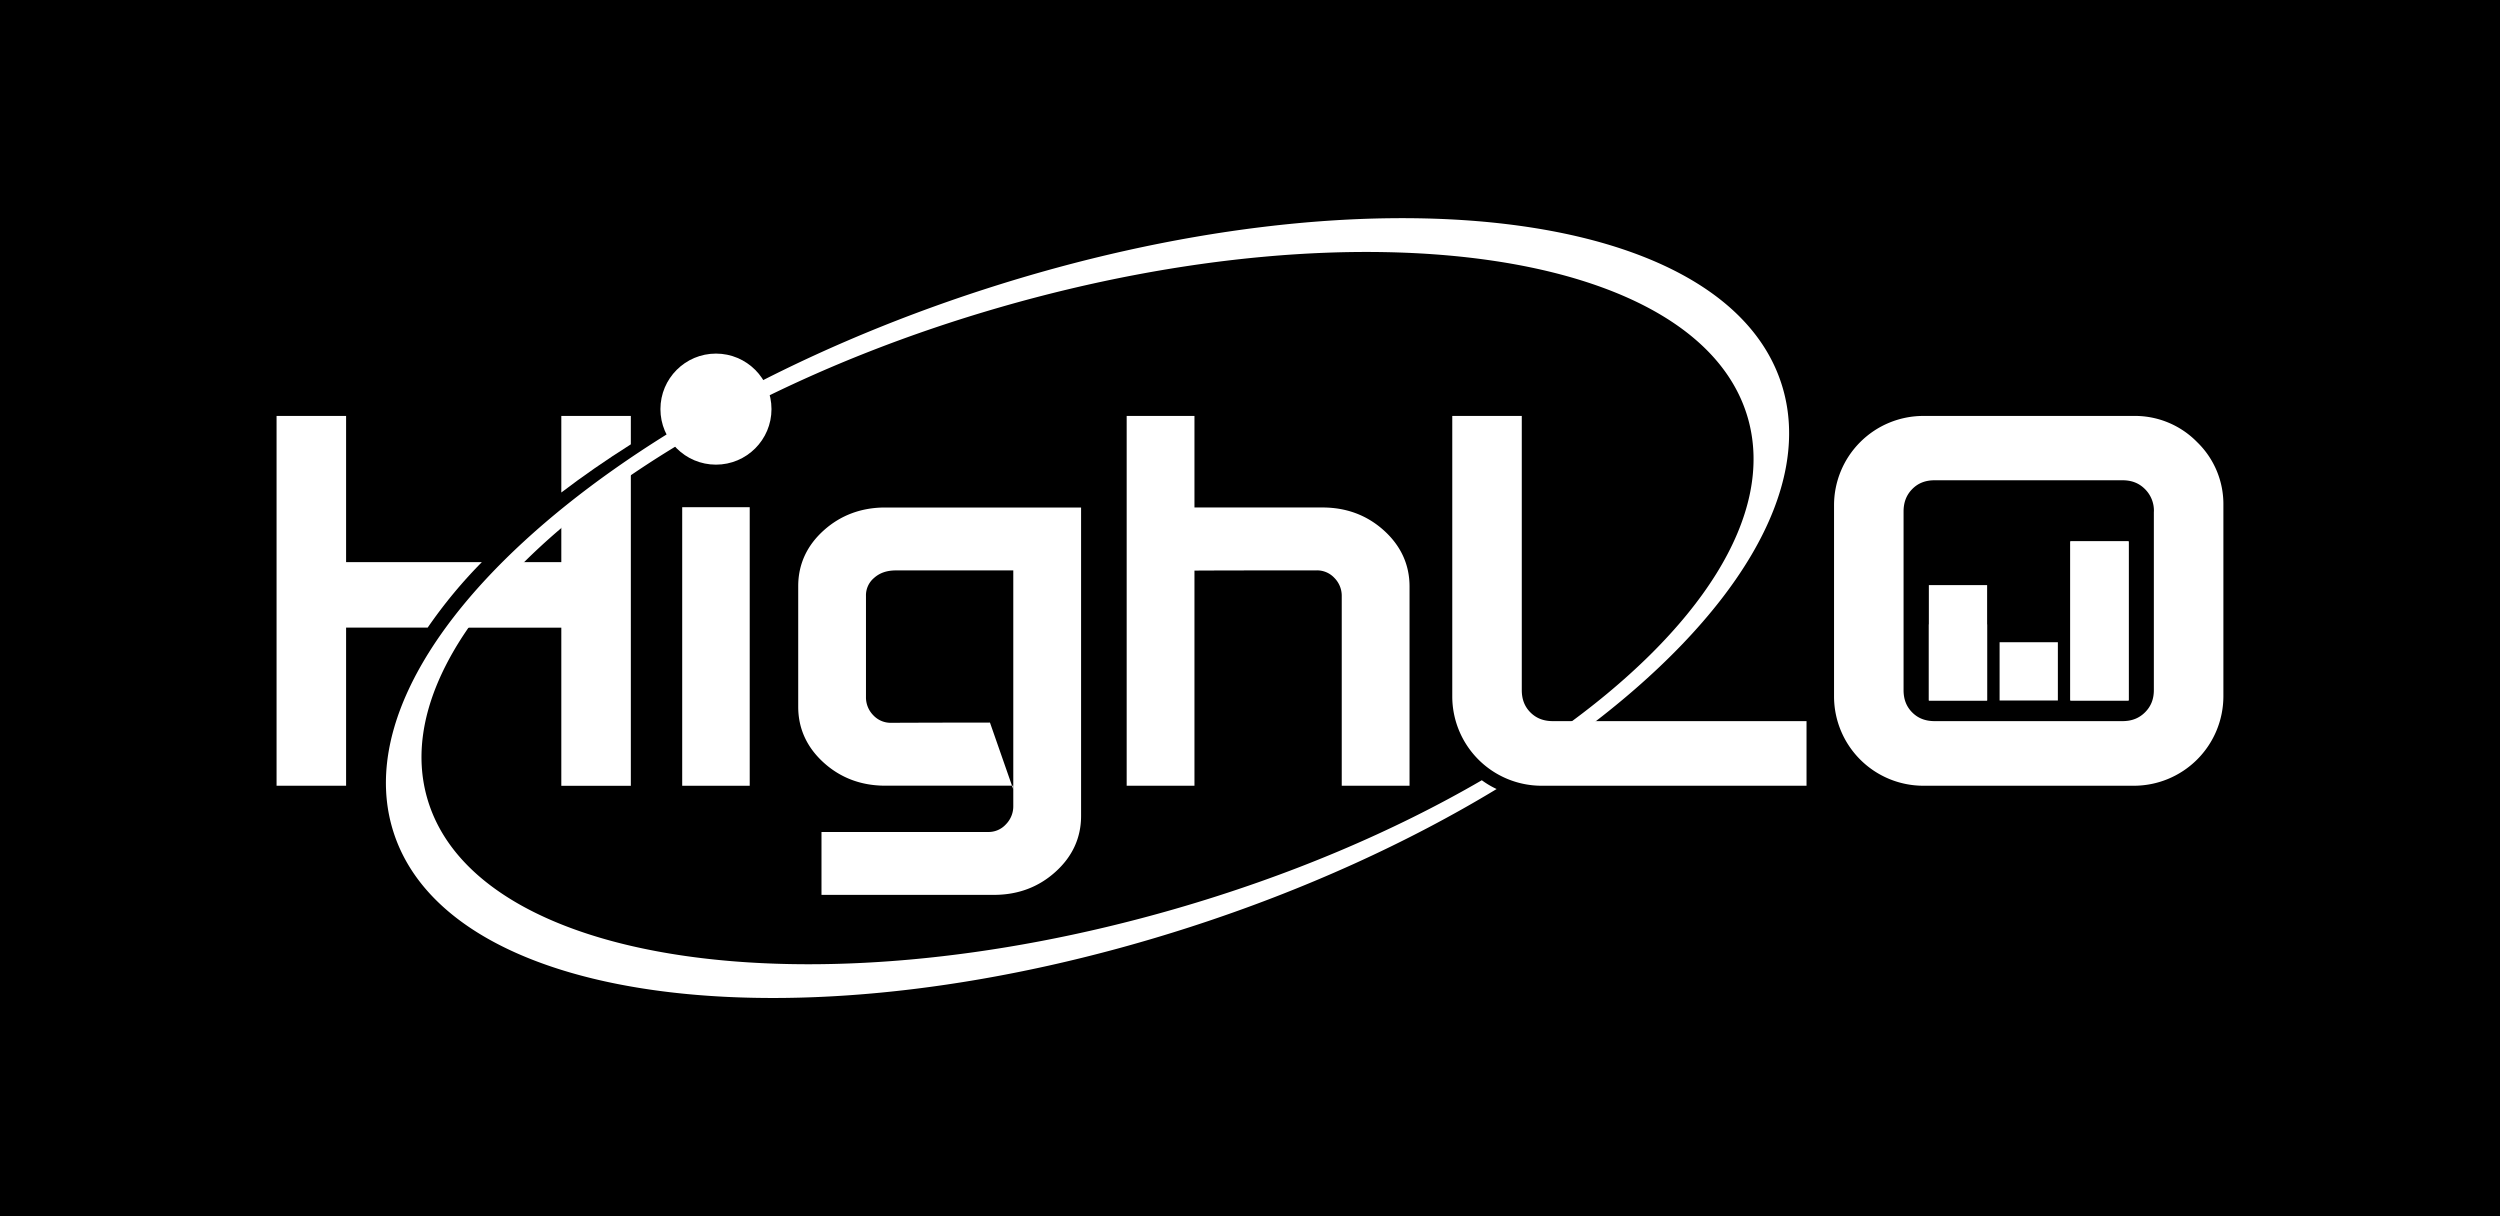 <svg id="Layer_1" data-name="Layer 1" xmlns="http://www.w3.org/2000/svg" viewBox="0 0 1850 900"><defs><style>.cls-1{fill:#fff;}</style></defs><title>HighLO</title><rect x="-10" y="-10" width="1870" height="920"/><rect class="cls-1" x="504.83" y="375.33" width="49.96" height="206.13"/><path class="cls-1" d="M655.07,375.55c-17.58,0-32.78,5.63-45.24,16.71-12.71,11.31-19.15,25.3-19.15,41.51V523c0,16.21,6.44,30.2,19.12,41.58,12.46,11.17,27.69,16.83,45.27,16.83h93.81l-16.31-46.71q-27.06,0-72.82.17a17.61,17.61,0,0,1-13.47-5.53,18.89,18.89,0,0,1-5.46-13.6V441a16.8,16.8,0,0,1,5.92-13.27c4.21-3.79,9.51-5.62,16.21-5.62h86.88V596.34a19,19,0,0,1-5.5,13.7,17.31,17.31,0,0,1-13.43,5.62h-123V662.2h127.7c17.55,0,32.78-5.65,45.23-16.83C793.56,634,800,620,800,603.8V375.55Z"/><path class="cls-1" d="M1023.91,392.38c-12.46-11.18-27.68-16.84-45.25-16.84H883.9V307.79H833.74V581.45H883.9V422.24c15.79-.1,46-.15,90.08-.15a17.48,17.48,0,0,1,13.45,5.55,18.78,18.78,0,0,1,5.46,13.57V581.45h50.17V434C1043.06,417.77,1036.61,403.77,1023.91,392.38Z"/><path class="cls-1" d="M1625.85,327.14A64.34,64.34,0,0,0,1579,307.79H1423.29a66.13,66.13,0,0,0-66.1,66.1V515.36a66.13,66.13,0,0,0,66.1,66.09H1579a66.3,66.3,0,0,0,66.31-66.09V373.89A63.82,63.82,0,0,0,1625.85,327.14Zm-32,51.43v132.1c0,6.68-2.13,12.05-6.52,16.44s-9.83,6.52-16.65,6.52H1431.59c-6.82,0-12.23-2.1-16.54-6.42s-6.41-9.72-6.41-16.54V378.57c0-6.84,2.1-12.29,6.44-16.68h0c4.31-4.37,9.71-6.49,16.51-6.49h139.13c6.8,0,12.24,2.16,16.62,6.59A22.46,22.46,0,0,1,1593.89,378.57Z"/><polygon class="cls-1" points="749.83 581.44 749.83 584.18 748.88 581.44 749.83 581.44"/><path class="cls-1" d="M415.37,464.49v117h51.45V341.51a602.33,602.33,0,0,0-51.45,36.57V416H373.24c-15.51,16-28.51,32.21-38.72,48.47Z"/><path class="cls-1" d="M356.55,416H256.11V307.79H204.66V581.45h51.45v-117h60.36A358,358,0,0,1,356.55,416Z"/><path class="cls-1" d="M466.82,328.81v-21H415.37v56.65Q439.31,346.2,466.82,328.81Z"/><circle class="cls-1" cx="529.81" cy="302.75" r="41.09"/><rect class="cls-1" x="1427.35" y="462.05" width="43.12" height="56.32"/><rect class="cls-1" x="1532.06" y="400.6" width="43.12" height="117.76"/><rect class="cls-1" x="1427.35" y="432.98" width="43.12" height="85.39"/><rect class="cls-1" x="1479.7" y="475.25" width="43.12" height="43.12"/><rect class="cls-1" x="1532.06" y="400.6" width="43.12" height="117.76"/><path class="cls-1" d="M1096.55,577.38c-64.8,37.68-142.2,70.8-227.61,95.4-269.86,77.73-517.34,41-552.78-82S470.75,304.94,740.6,227.22s517.34-41,552.78,82c20.82,72.28-36.17,158.26-141.44,232.66h18.16c113.26-84.08,173.39-180,148.14-258-42.16-130.29-306.22-161.54-589.8-69.79s-479.3,271.76-437.14,402,306.22,161.54,589.8,69.79c84.62-27.38,161.41-62.62,226.4-102A63.48,63.48,0,0,1,1096.55,577.38Z"/><path class="cls-1" d="M1132.53,527.21c-4.31-4.31-6.41-9.72-6.41-16.54V307.79h-51.44V515.36a66.12,66.12,0,0,0,66.09,66.09h196.06V533.63H1149.08C1142.26,533.63,1136.85,531.53,1132.53,527.21Z"/></svg>